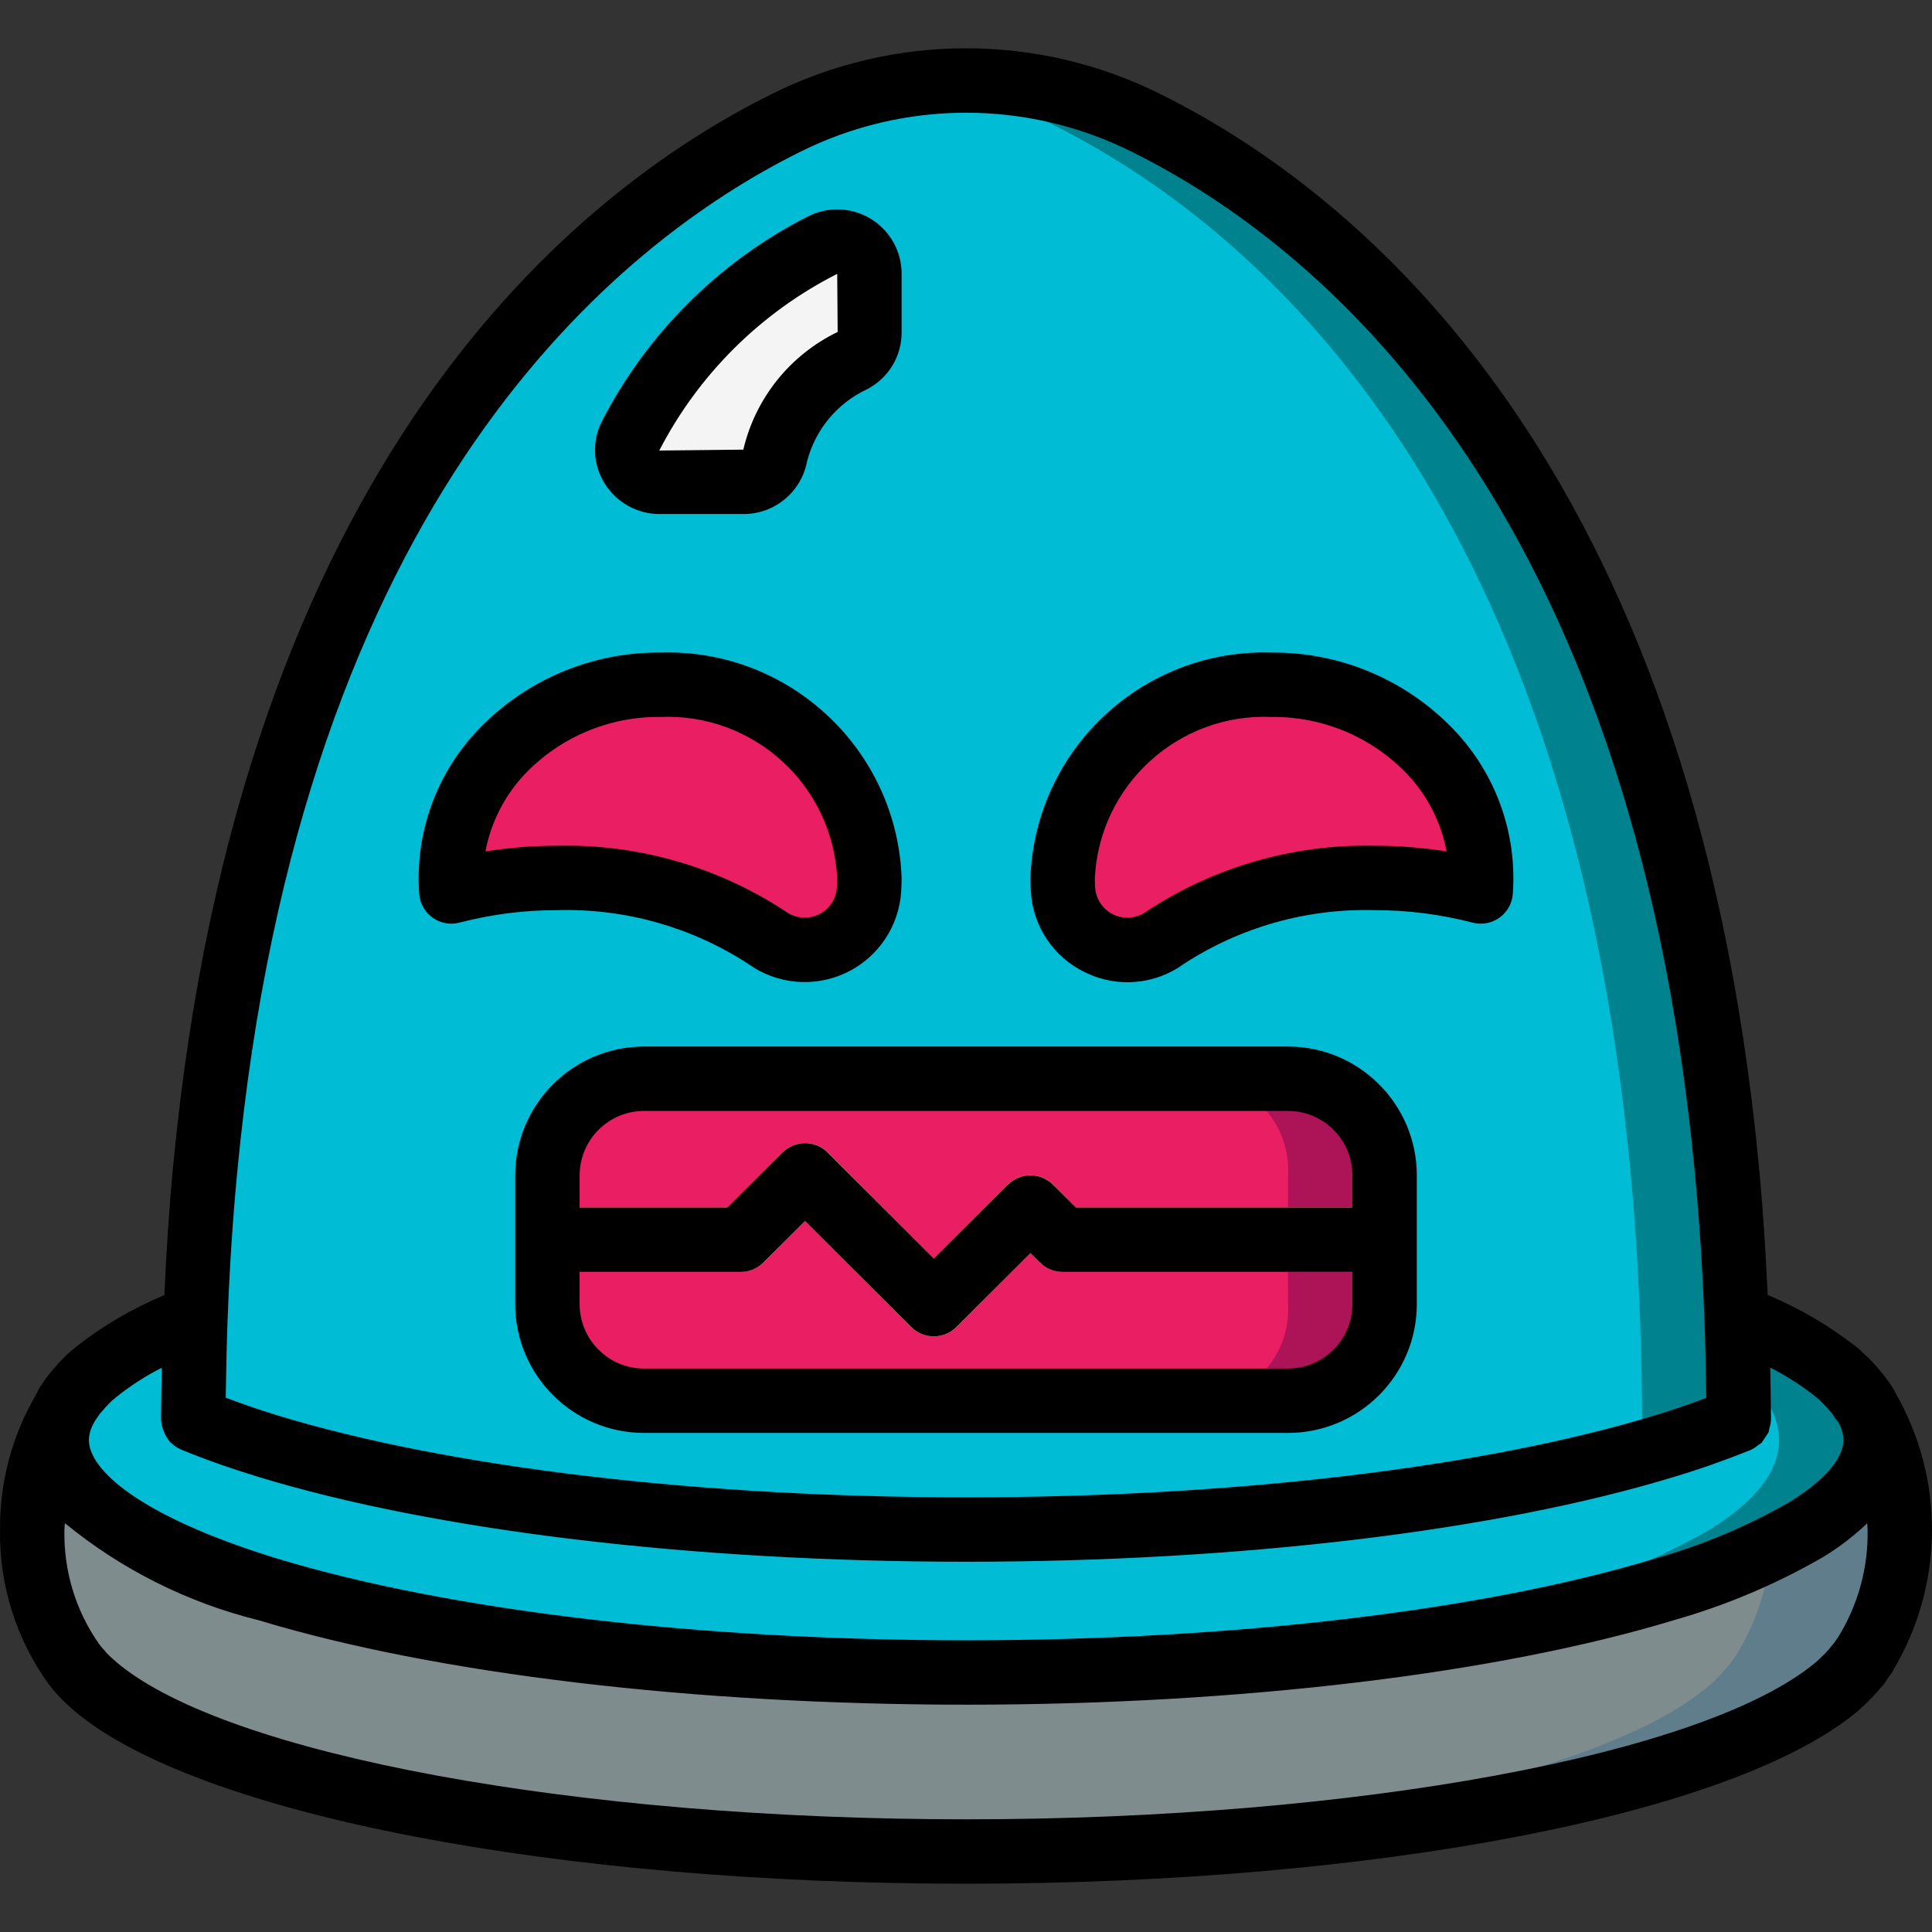 <?xml version="1.0" encoding="iso-8859-1"?>
<!-- Generator: Adobe Illustrator 19.0.0, SVG Export Plug-In . SVG Version: 6.00 Build 0)  -->
<svg version="1.1" id="Capa_1" xmlns="http://www.w3.org/2000/svg" xmlns:xlink="http://www.w3.org/1999/xlink" x="0px" y="0px"
	 viewBox="0 0 512.009 512.009" style="enable-background:new 0 0 512.009 512.009;" xml:space="preserve">
<rect x="0" y="0" width="512.009" height="512.009" fill="#333333" stroke="none"/>
<g transform="translate(-1 -1)">
	<g transform="translate(1 2)">
		<path style="fill:#607D8B;" d="M503.476,404.348c0.205,11.685-2.965,23.181-9.131,33.109c-0.256,0.341-0.512,0.768-0.768,1.109
			c-0.545,0.857-1.174,1.657-1.877,2.389c-0.727,0.942-1.526,1.826-2.389,2.645c-0.82,0.889-1.704,1.716-2.645,2.475
			c-30.037,25.173-121.941,43.605-230.571,43.605c-5.717,0-11.435-0.085-17.067-0.171c-101.205-1.792-185.173-19.627-213.589-43.435
			c-0.853-0.768-1.792-1.536-2.645-2.389l-0.853-0.853c-0.277-0.295-0.533-0.609-0.768-0.939c-0.171-0.085-0.256-0.256-0.341-0.341
			c-0.427-0.512-0.853-1.024-1.195-1.451c-7.476-10.401-11.369-22.949-11.093-35.755c-0.166-11.692,3.033-23.185,9.216-33.109
			c0.577-0.916,1.203-1.799,1.877-2.645c0.235-0.33,0.491-0.643,0.768-0.939c0.696-0.863,1.437-1.689,2.219-2.475
			c0.855-0.941,1.798-1.798,2.816-2.56h461.227c0.962,0.735,1.848,1.564,2.645,2.475c0.861,0.821,1.66,1.705,2.389,2.645
			c0.614,0.632,1.131,1.351,1.536,2.133c0.171,0.085,0.171,0.171,0.341,0.256c0.256,0.341,0.512,0.768,0.768,1.109
			C500.511,381.167,503.681,392.663,503.476,404.348z"/>
		<path style="fill:#7F8C8D;" d="M469.343,404.348c0.205,11.685-2.965,23.181-9.131,33.109c-0.256,0.341-0.512,0.768-0.768,1.109
			c-0.545,0.857-1.174,1.657-1.877,2.389c-0.727,0.942-1.526,1.826-2.389,2.645c-0.82,0.889-1.704,1.716-2.645,2.475
			c-28.416,23.808-112.384,41.643-213.504,43.435c-101.205-1.792-185.173-19.627-213.589-43.435
			c-0.853-0.768-1.792-1.536-2.645-2.389l-0.853-0.853c-0.277-0.295-0.533-0.609-0.768-0.939c-0.171-0.085-0.256-0.256-0.341-0.341
			c-0.427-0.512-0.853-1.024-1.195-1.451c-7.476-10.401-11.369-22.949-11.093-35.755c-0.166-11.692,3.033-23.185,9.216-33.109
			c0.577-0.916,1.203-1.799,1.877-2.645c0.235-0.33,0.491-0.643,0.768-0.939c0.696-0.863,1.437-1.689,2.219-2.475
			c0.855-0.941,1.798-1.798,2.816-2.56h427.093c0.962,0.735,1.848,1.564,2.645,2.475c0.861,0.821,1.66,1.705,2.389,2.645
			c0.614,0.632,1.131,1.351,1.536,2.133c0.171,0.085,0.171,0.171,0.341,0.256c0.256,0.341,0.512,0.768,0.768,1.109
			C466.378,381.167,469.548,392.663,469.343,404.348z"/>
		<path style="fill:#00838F;" d="M497.076,380.626c0,8.448-6.485,16.384-18.347,23.723c-11.843,6.82-24.482,12.151-37.632,15.872
			c-44.203,13.397-110.677,22.016-185.003,22.016c-3.925,0-7.936,0-11.776-0.085h-2.048c-68.779-1.024-129.792-9.387-171.264-21.931
			c-34.987-10.752-55.979-24.491-55.979-39.595c0.044-3.318,0.988-6.563,2.731-9.387c0.577-0.916,1.203-1.799,1.877-2.645
			c0.235-0.33,0.491-0.643,0.768-0.939c0.696-0.863,1.437-1.689,2.219-2.475c0.855-0.941,1.798-1.798,2.816-2.56
			c8.002-6.19,16.891-11.138,26.368-14.677l382.805-0.085h25.6c9.501,3.581,18.417,8.557,26.453,14.763
			c0.962,0.735,1.848,1.564,2.645,2.475c0.861,0.821,1.66,1.705,2.389,2.645c0.614,0.632,1.131,1.351,1.536,2.133
			c0.171,0.085,0.171,0.171,0.341,0.256c0.256,0.341,0.512,0.768,0.768,1.109C496.088,374.063,497.032,377.307,497.076,380.626z"/>
		<path style="fill:#00BCD4;" d="M471.476,380.626c0,8.448-6.485,16.384-18.347,23.723c-11.843,6.82-24.482,12.151-37.632,15.872
			c-41.472,12.544-102.485,20.907-171.179,21.931h-2.048c-68.779-1.024-129.792-9.387-171.264-21.931
			c-34.987-10.752-55.979-24.491-55.979-39.595c0.044-3.318,0.988-6.563,2.731-9.387c0.577-0.916,1.203-1.799,1.877-2.645
			c0.235-0.33,0.491-0.643,0.768-0.939c0.696-0.863,1.437-1.689,2.219-2.475c0.855-0.941,1.798-1.798,2.816-2.56
			c8.002-6.19,16.891-11.138,26.368-14.677l382.805-0.085c9.501,3.581,18.417,8.557,26.453,14.763
			c0.962,0.735,1.848,1.564,2.645,2.475c0.861,0.821,1.66,1.705,2.389,2.645c0.614,0.632,1.131,1.351,1.536,2.133
			c0.171,0.085,0.171,0.171,0.341,0.256c0.256,0.341,0.512,0.768,0.768,1.109C470.488,374.063,471.432,377.307,471.476,380.626z"/>
		<path style="fill:#00838F;" d="M460.809,375.335c-5.973,2.389-12.544,4.779-19.712,6.912
			c-44.203,13.483-110.677,22.101-185.003,22.101c-3.925,0-7.936,0-11.776-0.085h-2.048c-68.779-1.024-129.792-9.387-171.264-22.016
			c-7.253-2.219-13.824-4.523-19.797-6.997c0.085-9.387,0.256-18.432,0.597-27.307c0.512-13.568,1.365-26.539,2.56-38.997
			C71.433,128.722,154.036,58.578,208.052,31.698c30.181-15.133,65.734-15.133,95.915,0
			c54.016,26.88,136.619,97.024,153.685,277.248c1.195,12.458,2.048,25.429,2.56,38.912
			C460.553,356.732,460.724,365.948,460.809,375.335z"/>
		<path style="fill:#00BCD4;" d="M435.209,375.335c-5.973,2.389-12.544,4.779-19.712,6.912
			c-41.472,12.629-102.485,20.992-171.179,22.016h-2.048c-68.779-1.024-129.792-9.387-171.264-22.016
			c-7.253-2.219-13.824-4.523-19.797-6.997c0.085-9.387,0.256-18.432,0.597-27.307c0.512-13.568,1.365-26.539,2.56-38.997
			C71.433,128.722,154.036,58.578,208.052,31.698c11.023-5.524,22.917-9.103,35.157-10.581c12.241,1.478,24.134,5.058,35.157,10.581
			c54.016,26.88,136.619,97.024,153.685,277.248c1.195,12.458,2.048,25.429,2.56,38.912
			C434.953,356.732,435.124,365.948,435.209,375.335z"/>
		<path style="fill:#F4F4F4;" d="M197.136,126.693h-22.312c-2.901,0.024-5.614-1.436-7.193-3.87
			c-1.579-2.434-1.806-5.506-0.601-8.145c11.168-21.85,28.98-39.592,50.874-50.674c2.647-1.393,5.831-1.298,8.391,0.251
			c2.559,1.549,4.121,4.325,4.114,7.317v15.466c0.025,3.152-1.716,6.054-4.51,7.514c-10.218,4.842-17.707,14.034-20.385,25.019
			C204.783,123.643,201.272,126.627,197.136,126.693z"/>
		<g>
			<path style="fill:#E91E63;" d="M147.92,231.671c19.619-0.485,38.919,5.034,55.316,15.818c5.057,3.657,11.704,4.268,17.343,1.594
				c5.638-2.674,9.371-8.209,9.738-14.439c0.061-0.984,0.092-1.975,0.092-2.973c-1.224-29.434-26.029-52.33-55.467-51.2
				c-14.761-0.625-29.115,4.927-39.615,15.321c-10.499,10.394-16.195,24.692-15.72,39.458
				C128.853,232.85,138.368,231.647,147.92,231.671z"/>
			<path style="fill:#E91E63;" d="M364.099,231.671c-19.619-0.485-38.919,5.034-55.316,15.818
				c-5.057,3.657-11.704,4.268-17.343,1.594c-5.638-2.674-9.371-8.209-9.738-14.439c-0.061-0.984-0.092-1.975-0.092-2.973
				c1.224-29.434,26.029-52.33,55.467-51.2c14.761-0.625,29.115,4.927,39.615,15.321c10.5,10.394,16.195,24.692,15.72,39.458
				C383.165,232.85,373.65,231.647,364.099,231.671z"/>
		</g>
		<path style="fill:#AD1457;" d="M170.676,284.882h170.667c14.138,0,25.6,11.462,25.6,25.6v34.133c0,14.138-11.462,25.6-25.6,25.6
			H170.676c-14.138,0-25.6-11.462-25.6-25.6v-34.133C145.076,296.343,156.537,284.882,170.676,284.882z"/>
		<path style="fill:#E91E63;" d="M341.343,310.482v34.133c0.783,13.311-9.339,24.753-22.646,25.6H167.722
			c-13.308-0.847-23.429-12.289-22.646-25.6v-34.133c-0.783-13.311,9.339-24.753,22.646-25.6h150.974
			C332.004,285.729,342.125,297.17,341.343,310.482z"/>
		<path style="fill:#F9EAB0;" d="M366.943,319.015v17.067h-85.333c-2.262-0.016-4.432-0.902-6.059-2.475l-2.475-2.56l-19.541,19.627
			c-3.365,3.3-8.752,3.3-12.117,0l-28.075-28.16l-11.008,11.093c-1.627,1.572-3.796,2.458-6.059,2.475h-51.2v-17.067h47.701
			l14.507-14.592c3.354-3.328,8.764-3.328,12.117,0l28.075,28.16l19.541-19.627c3.354-3.328,8.764-3.328,12.117,0l5.973,6.059
			H366.943z"/>
	</g>
	<g>
		<path d="M502.71,368.94c-0.083-0.146-0.508-0.788-0.608-0.929c-0.242-0.371-0.5-0.742-0.75-1.067
			c-0.114-0.146-0.229-0.289-0.35-0.427c-0.501-0.749-1.055-1.462-1.657-2.132l-0.035-0.045c-0.912-1.148-1.894-2.237-2.942-3.262
			l-0.031-0.029l-0.019-0.021c-0.62-0.663-1.268-1.188-1.89-1.755c-0.426-0.383-0.867-0.89-1.293-1.203l-0.013-0.01l-0.129-0.119
			l-0.097-0.049c-7.174-5.587-15.055-10.201-23.438-13.722c-0.523-11.62-1.261-23.074-2.315-34.028
			C449.393,122.703,360.301,51.698,308.768,26.057c-32.569-16.35-70.948-16.35-103.517,0
			C153.718,51.698,64.626,122.703,46.876,310.132c-1.054,10.979-1.793,22.457-2.316,34.104c-8.325,3.45-16.144,8.012-23.243,13.563
			l-0.116,0.095l-0.051,0.026c-0.335,0.263-0.649,0.545-0.976,0.82c-0.905,0.731-1.757,1.525-2.549,2.376l-0.002,0.002l-0.007,0.006
			l-0.007,0.008c-0.734,0.718-1.426,1.478-2.071,2.277c-0.173,0.203-0.343,0.356-0.522,0.573c-0.282,0.306-0.534,0.641-0.79,0.977
			c-0.079,0.101-0.191,0.216-0.26,0.306c-0.929,1.174-1.788,2.401-2.575,3.675c-0.343,0.586-0.603,1.182-0.901,1.775
			c-6.317,10.805-9.593,23.118-9.482,35.634c-0.243,14.747,4.313,29.173,12.983,41.104l1.15,1.421
			c0.092,0.112,0.183,0.225,0.283,0.333c0.133,0.158,0.283,0.313,0.442,0.471c0.608,0.733,1.275,1.425,1.992,2.142
			c0.992,0.958,1.967,1.813,2.942,2.667l0.013,0.008l0.12,0.109c32.542,27.283,127.433,45.612,236.125,45.612
			s203.583-18.329,236.258-45.729c1.044-0.878,2.037-1.814,2.975-2.804c1.034-0.994,2.006-2.052,2.908-3.167
			c0.797-0.835,1.503-1.751,2.108-2.733c0.466-0.599,0.895-1.227,1.283-1.879c0.109-0.166,0.182-0.365,0.29-0.532l0.052-0.08
			l0.009-0.033c13.314-22.581,13.427-50.585,0.295-73.273C503.053,369.637,502.911,369.285,502.71,368.94z M25.728,378.356
			c0.134-0.209,0.228-0.459,0.365-0.666c0.16-0.262,0.348-0.528,0.514-0.781c0.228-0.327,0.44-0.669,0.694-0.985l-0.03-0.024
			l0.08-0.122c0.227-0.221,0.44-0.456,0.638-0.703l0.004,0.003c0.56-0.684,1.06-1.253,1.941-2.152
			c0.507-0.534,1.054-1.029,1.637-1.479c0.125-0.098,0.206-0.174,0.347-0.282c3.71-2.97,7.718-5.548,11.958-7.694
			c-0.095,4.5-0.159,9.058-0.2,13.702l0.013,0.069c0.159,2.206,1.013,4.304,2.441,5.993c0.058,0.06,0.15,0.086,0.21,0.144
			c0.739,0.723,1.604,1.306,2.552,1.718l0.051,0.034c6.108,2.529,12.833,4.912,20.575,7.279
			c46.817,14.279,115.183,22.471,187.575,22.471c72.333,0,140.675-8.192,187.442-22.454c6.608-1.967,13.292-4.312,20.442-7.167
			l0.099-0.065c0.669-0.32,1.292-0.728,1.853-1.213c0.319-0.191,0.626-0.402,0.919-0.631c0.617-0.894,1.222-1.795,1.816-2.705
			c0.108-0.374,0.19-0.754,0.247-1.139c0.229-0.69,0.367-1.407,0.41-2.133c0-0.04,0.022-0.073,0.022-0.114
			c-0.041-4.66-0.108-9.27-0.201-13.829c4.375,2.232,8.512,4.902,12.348,7.969c0.544,0.446,1.052,0.934,1.519,1.46
			c0.153,0.168,0.324,0.323,0.494,0.479l0.106,0.104l0.134,0.139c0.482,0.482,0.931,0.996,1.341,1.541
			c0.067,0.083,0.525,0.546,0.592,0.629c0.346,0.669,0.781,1.289,1.293,1.841l0.021,0.031l0.186,0.297
			c0.855,1.424,1.325,3.046,1.365,4.706c0,4.912-5.083,10.758-14.308,16.462c-11.211,6.428-23.171,11.453-35.608,14.963
			c-45.392,13.758-111.925,21.65-182.533,21.65c-70.667,0-137.225-7.892-182.575-21.642c-36.833-11.312-49.958-23.654-49.958-31.433
			C24.6,381.13,25.001,379.665,25.728,378.356z M212.851,41.34c27.785-13.954,60.531-13.954,88.317,0
			c48.358,24.062,132.017,91.192,148.992,270.417c1.175,12.333,2.025,25.259,2.525,38.429c0.261,6.897,0.406,14.042,0.505,21.276
			c-4.629,1.727-9.146,3.306-13.58,4.624c-45.275,13.808-111.8,21.729-182.517,21.729c-70.775,0-137.325-7.921-182.583-21.725
			c-5.044-1.545-9.476-3.101-13.68-4.68c0.099-7.185,0.243-14.242,0.505-21.145c0.5-13.204,1.35-26.158,2.525-38.517
			C80.834,132.532,164.493,65.403,212.851,41.34z M32.034,441.644c-0.758-0.663-1.517-1.325-2.217-2
			c-0.265-0.245-0.515-0.505-0.75-0.779c-0.29-0.403-0.616-0.778-0.975-1.121l-0.718-0.887c-6.303-8.904-9.564-19.603-9.298-30.509
			c0-0.569,0.097-1.122,0.114-1.69c14.99,12.286,32.53,21.075,51.345,25.727c46.925,14.225,115.283,22.383,187.558,22.383
			c72.217,0,140.55-8.158,187.517-22.396c13.844-3.932,27.148-9.564,39.608-16.767c4.18-2.547,8.076-5.534,11.62-8.911
			c0.014,0.559,0.105,1.091,0.105,1.654c0.207,10.153-2.556,20.145-7.95,28.75c-0.092,0.117-0.567,0.771-0.65,0.892
			c-0.302,0.453-0.639,0.883-1.008,1.283c-0.2,0.229-0.392,0.471-0.575,0.717c-0.555,0.681-1.16,1.32-1.808,1.912
			c-0.559,0.584-1.15,1.135-1.771,1.652c-29.27,24.488-121.818,41.594-225.121,41.594
			C153.718,483.148,61.134,466.032,32.034,441.644z"/>
		<path d="M175.826,137.228h22.308c8.202-0.032,15.226-5.881,16.742-13.942c2.179-8.448,8.029-15.475,15.942-19.15
			c5.634-2.92,9.158-8.75,9.125-15.096V73.573c0.007-5.977-3.113-11.522-8.226-14.618c-5.113-3.096-11.473-3.291-16.766-0.515
			c-23.476,11.979-42.579,31.054-54.592,54.512c-2.524,5.191-2.181,11.319,0.908,16.196
			C164.391,134.183,169.901,137.241,175.826,137.228z M222.876,73.573l0.117,15.396c-12.613,6.092-21.8,17.555-25,31.192
			l-22.275,0.237C186.127,100.223,202.627,83.839,222.876,73.573z"/>
		<path d="M115.651,244.198c2.063,1.479,4.68,1.957,7.133,1.304c8.533-2.217,17.317-3.326,26.133-3.3
			c17.835-0.456,35.39,4.504,50.35,14.225c7.583,5.467,17.542,6.37,25.985,2.358c8.443-4.013,14.032-12.305,14.582-21.637
			c0.067-1.15,0.108-2.308,0.108-3.479c-1.255-34.133-29.862-60.832-64-59.733c-18.28-0.124-35.793,7.338-48.367,20.608
			c-11.019,11.628-16.635,27.356-15.475,43.333C112.283,240.408,113.585,242.725,115.651,244.198z M140.076,206.16
			c9.342-9.8,22.328-15.288,35.867-15.158c24.711-1.091,45.671,17.964,46.933,42.667c0,0.829-0.025,1.654-0.075,2.446
			c-0.173,3.132-2.046,5.918-4.881,7.261c-2.835,1.343-6.177,1.027-8.71-0.824c-17.868-11.781-38.894-17.855-60.292-17.417
			c-6.452-0.006-12.894,0.497-19.267,1.504C131.091,218.956,134.71,211.847,140.076,206.16L140.076,206.16z"/>
		<path d="M288.768,258.786c8.436,4.069,18.426,3.162,25.992-2.358c14.956-9.722,32.509-14.682,50.342-14.225
			c8.817-0.026,17.6,1.083,26.133,3.3c2.453,0.648,5.067,0.171,7.133-1.303c2.065-1.474,3.367-3.791,3.551-6.322
			c1.16-15.977-4.457-31.705-15.475-43.333c-12.574-13.27-30.087-20.732-48.367-20.608c-34.138-1.099-62.745,25.6-64,59.733
			c0,1.171,0.042,2.329,0.108,3.504C274.685,246.517,280.291,254.825,288.768,258.786z M338.076,191.003
			c13.538-0.13,26.525,5.359,35.867,15.158c5.366,5.686,8.984,12.795,10.425,20.479c-6.373-1.008-12.815-1.511-19.267-1.504
			c-21.395-0.44-42.419,5.634-60.283,17.417c-2.531,1.849-5.869,2.167-8.703,0.831c-2.835-1.337-4.713-4.115-4.897-7.243
			c-0.05-0.817-0.075-1.64-0.075-2.471C292.405,208.967,313.365,189.912,338.076,191.003z"/>
		<path d="M137.543,312.482v34.133c0.02,18.843,15.29,34.113,34.133,34.133h170.667c18.843-0.02,34.113-15.29,34.133-34.133v-34.133
			c-0.02-18.843-15.29-34.113-34.133-34.133H171.676C152.833,278.368,137.563,293.639,137.543,312.482z M342.343,363.682H171.676
			c-9.421-0.011-17.056-7.645-17.067-17.067v-8.533h42.667c2.263,0,4.434-0.899,6.033-2.5l11.034-11.033l28.1,28.1
			c1.6,1.601,3.77,2.5,6.033,2.5c2.263,0,4.433-0.899,6.033-2.5l19.566-19.567l2.5,2.5c1.6,1.601,3.77,2.5,6.033,2.5h76.8v8.533
			C359.398,356.036,351.764,363.671,342.343,363.682z M359.409,312.482v8.533h-73.267l-6.033-6.033c-1.6-1.601-3.77-2.5-6.033-2.5
			s-4.433,0.899-6.033,2.5l-19.567,19.566l-28.1-28.1c-1.6-1.601-3.77-2.5-6.033-2.5c-2.263,0-4.433,0.899-6.033,2.5l-14.566,14.567
			h-39.133v-8.533c0.011-9.421,7.645-17.056,17.067-17.067h170.667C351.764,295.426,359.398,303.061,359.409,312.482z"/>
	</g>
</g>
<g>
</g>
<g>
</g>
<g>
</g>
<g>
</g>
<g>
</g>
<g>
</g>
<g>
</g>
<g>
</g>
<g>
</g>
<g>
</g>
<g>
</g>
<g>
</g>
<g>
</g>
<g>
</g>
<g>
</g>
</svg>
